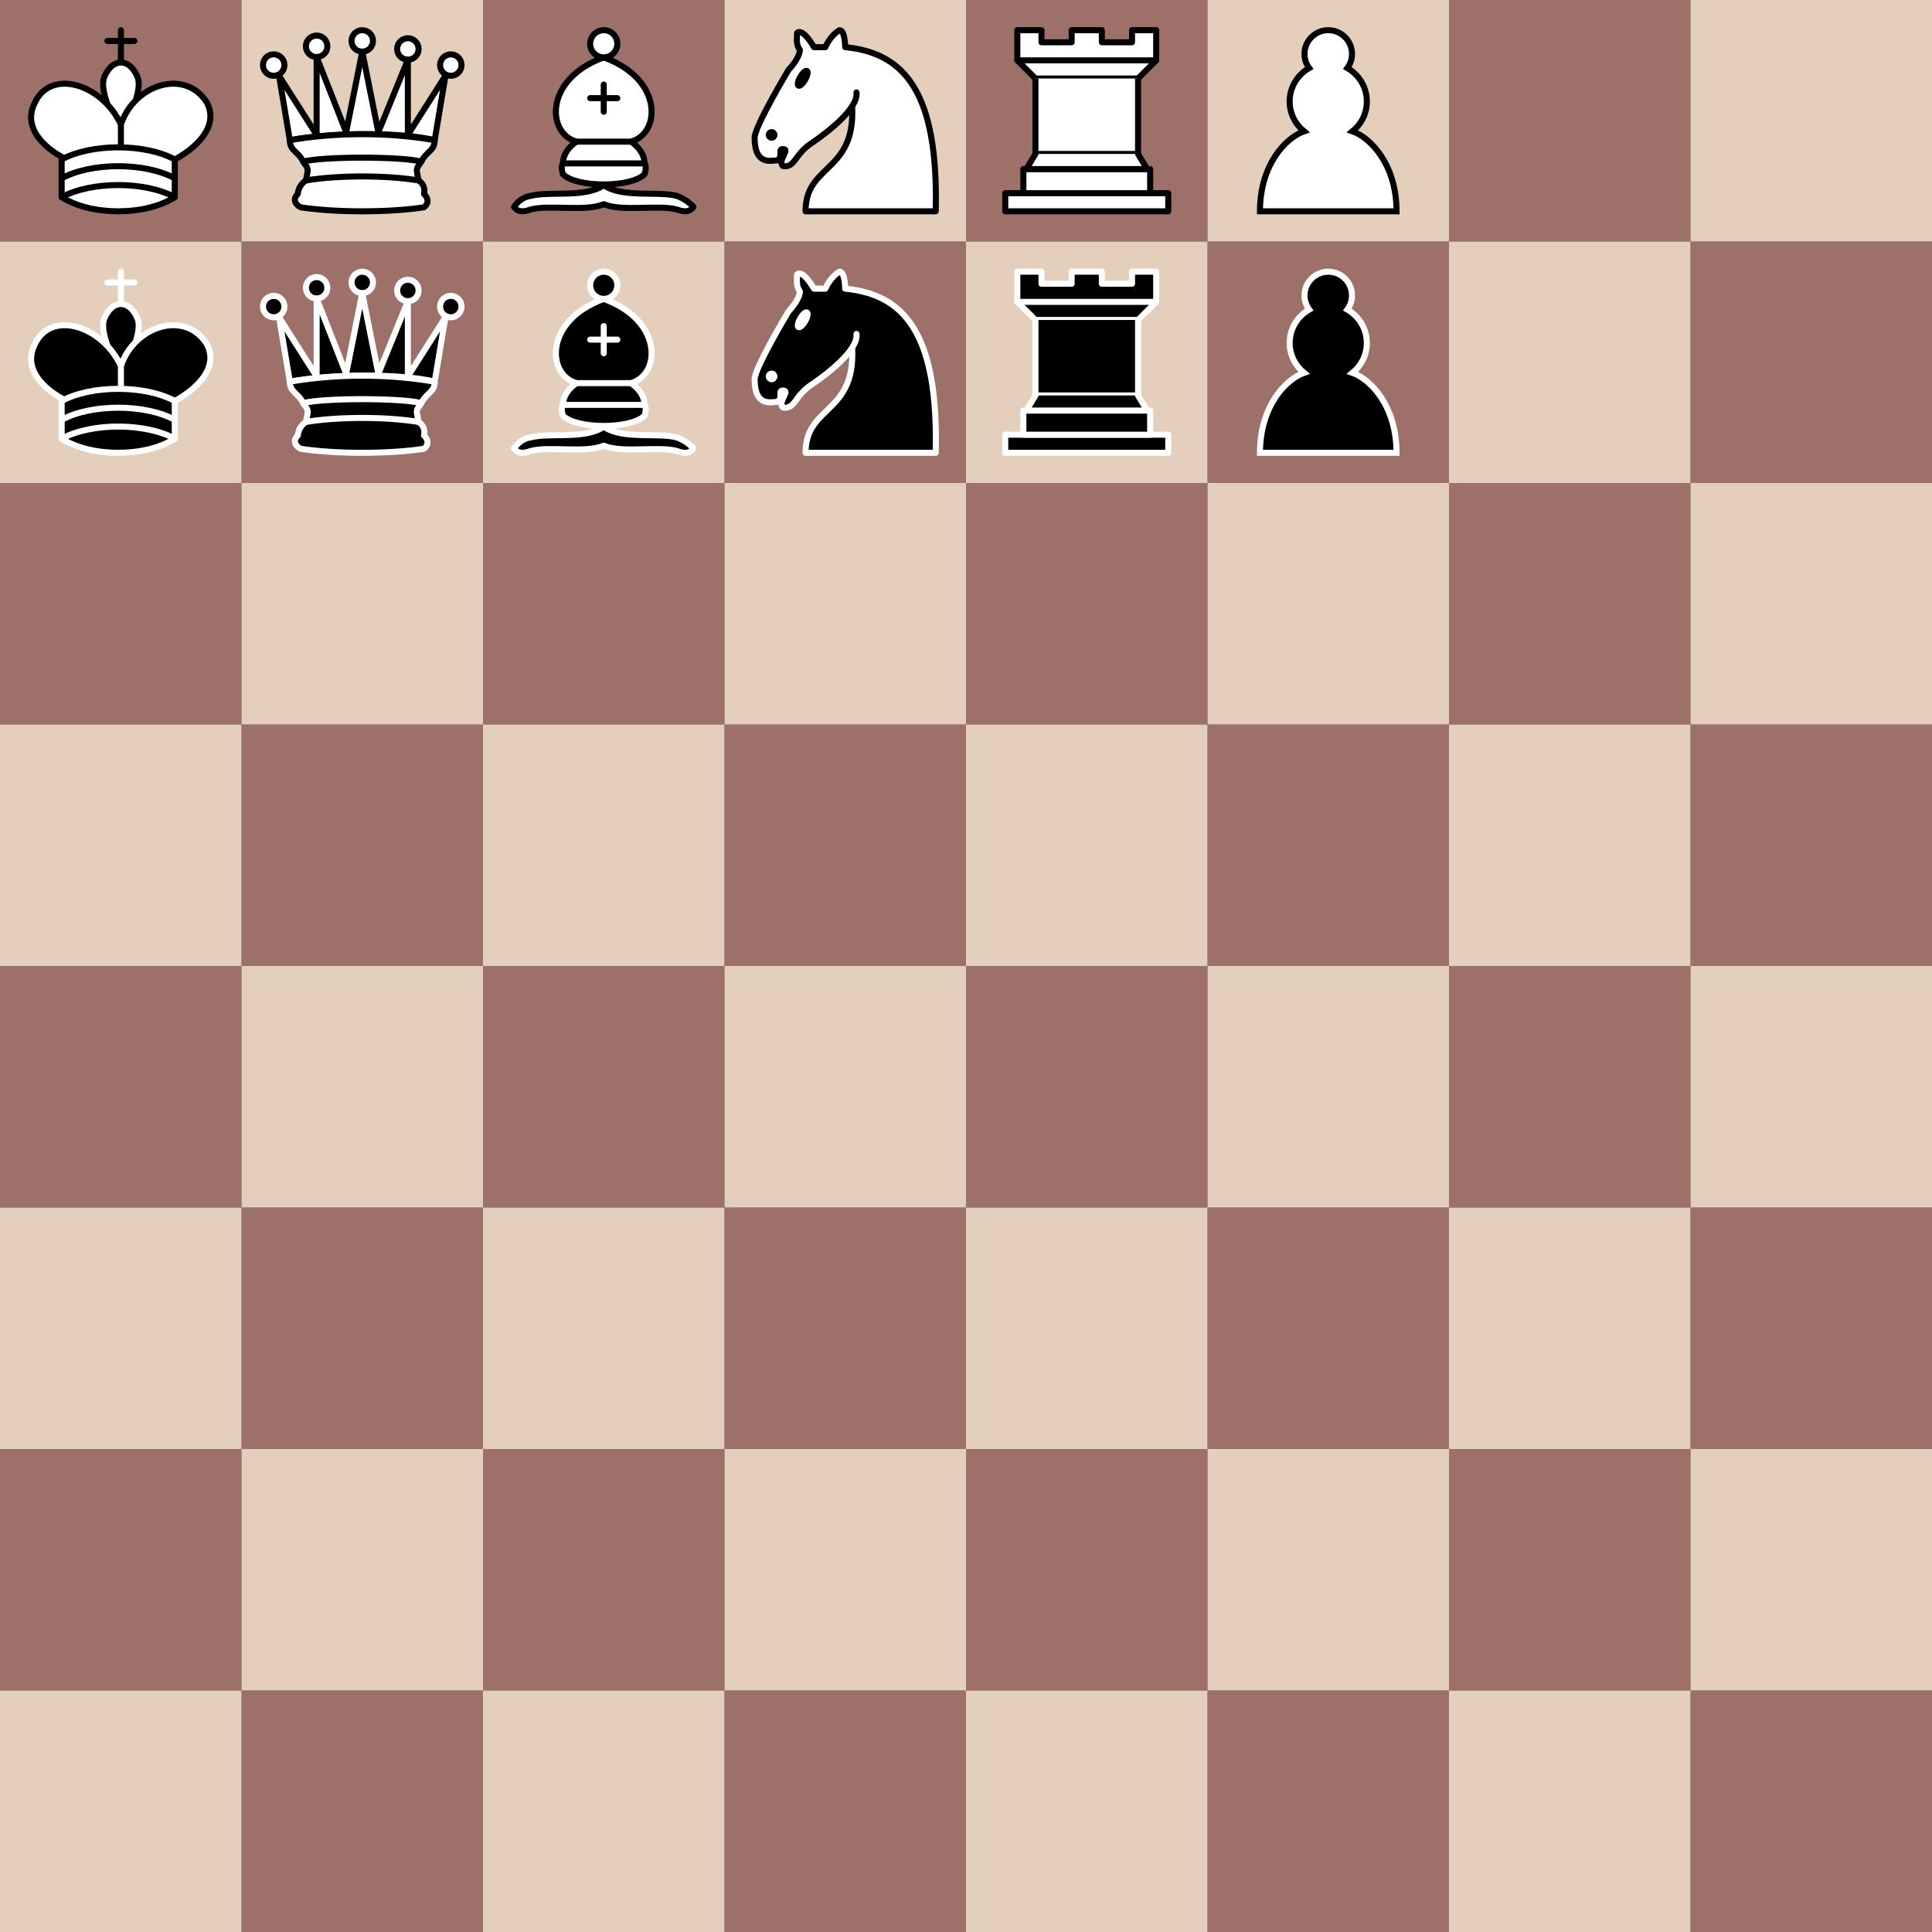 <?xml version="1.0" encoding="UTF-8" standalone="no"?><!-- Generator: Gravit.io --><svg xmlns="http://www.w3.org/2000/svg" xmlns:xlink="http://www.w3.org/1999/xlink" style="isolation:isolate" viewBox="0 0 800 800" width="800pt" height="800pt"><rect x="0" y="0" width="800" height="800" fill="#333333" stroke="none"/><defs><clipPath id="_clipPath_iF7ZJI3JkfwNmhS0DzvfqnVKUvqK1c5T"><rect width="800" height="800"/></clipPath></defs><g clip-path="url(#_clipPath_iF7ZJI3JkfwNmhS0DzvfqnVKUvqK1c5T)"><g><path d=" M 0 0 L 100 0 L 100 100 L 0 100 L 0 0 L 0 0 L 0 0 L 0 0 L 0 0 L 0 0 L 0 0 L 0 0 L 0 0 L 0 0 L 0 0 L 0 0 L 0 0 L 0 0 L 0 0 L 0 0 L 0 0 L 0 0 L 0 0 L 0 0 L 0 0 L 0 0 L 0 0 L 0 0 L 0 0 L 0 0 L 0 0 L 0 0 L 0 0 L 0 0 L 0 0 Z  M 200 0 L 300 0 L 300 100 L 200 100 L 200 0 L 200 0 L 200 0 L 200 0 L 200 0 L 200 0 L 200 0 L 200 0 L 200 0 L 200 0 L 200 0 L 200 0 L 200 0 L 200 0 L 200 0 L 200 0 L 200 0 L 200 0 L 200 0 L 200 0 L 200 0 L 200 0 L 200 0 L 200 0 L 200 0 L 200 0 L 200 0 L 200 0 L 200 0 L 200 0 L 200 0 Z  M 400 0 L 500 0 L 500 100 L 400 100 L 400 0 L 400 0 L 400 0 L 400 0 L 400 0 L 400 0 L 400 0 L 400 0 L 400 0 L 400 0 L 400 0 L 400 0 L 400 0 L 400 0 L 400 0 L 400 0 L 400 0 L 400 0 L 400 0 L 400 0 L 400 0 L 400 0 L 400 0 L 400 0 L 400 0 L 400 0 L 400 0 L 400 0 L 400 0 L 400 0 Z  M 600 0 L 700 0 L 700 100 L 600 100 L 600 0 L 600 0 L 600 0 L 600 0 L 600 0 L 600 0 L 600 0 L 600 0 L 600 0 L 600 0 L 600 0 L 600 0 L 600 0 L 600 0 L 600 0 L 600 0 L 600 0 L 600 0 L 600 0 L 600 0 L 600 0 L 600 0 L 600 0 L 600 0 L 600 0 L 600 0 L 600 0 L 600 0 L 600 0 Z  M 100 100 L 200 100 L 200 200 L 100 200 L 100 100 L 100 100 L 100 100 L 100 100 L 100 100 L 100 100 L 100 100 L 100 100 L 100 100 L 100 100 L 100 100 L 100 100 L 100 100 L 100 100 L 100 100 L 100 100 L 100 100 L 100 100 L 100 100 L 100 100 L 100 100 L 100 100 L 100 100 L 100 100 L 100 100 L 100 100 L 100 100 L 100 100 Z  M 300 100 L 400 100 L 400 200 L 300 200 L 300 100 L 300 100 L 300 100 L 300 100 L 300 100 L 300 100 L 300 100 L 300 100 L 300 100 L 300 100 L 300 100 L 300 100 L 300 100 L 300 100 L 300 100 L 300 100 L 300 100 L 300 100 L 300 100 L 300 100 L 300 100 L 300 100 L 300 100 L 300 100 L 300 100 L 300 100 L 300 100 Z  M 500 100 L 600 100 L 600 200 L 500 200 L 500 100 L 500 100 L 500 100 L 500 100 L 500 100 L 500 100 L 500 100 L 500 100 L 500 100 L 500 100 L 500 100 L 500 100 L 500 100 L 500 100 L 500 100 L 500 100 L 500 100 L 500 100 L 500 100 L 500 100 L 500 100 L 500 100 L 500 100 L 500 100 L 500 100 L 500 100 Z  M 700 100 L 800 100 L 800 200 L 700 200 L 700 100 L 700 100 L 700 100 L 700 100 L 700 100 L 700 100 L 700 100 L 700 100 L 700 100 L 700 100 L 700 100 L 700 100 L 700 100 L 700 100 L 700 100 L 700 100 L 700 100 L 700 100 L 700 100 L 700 100 L 700 100 L 700 100 L 700 100 L 700 100 L 700 100 Z  M 0 200 L 100 200 L 100 300 L 0 300 L 0 200 L 0 200 L 0 200 L 0 200 L 0 200 L 0 200 L 0 200 L 0 200 L 0 200 L 0 200 L 0 200 L 0 200 L 0 200 L 0 200 L 0 200 L 0 200 L 0 200 L 0 200 L 0 200 L 0 200 L 0 200 L 0 200 L 0 200 L 0 200 Z  M 200 200 L 300 200 L 300 300 L 200 300 L 200 200 L 200 200 L 200 200 L 200 200 L 200 200 L 200 200 L 200 200 L 200 200 L 200 200 L 200 200 L 200 200 L 200 200 L 200 200 L 200 200 L 200 200 L 200 200 L 200 200 L 200 200 L 200 200 L 200 200 L 200 200 L 200 200 L 200 200 Z  M 400 200 L 500 200 L 500 300 L 400 300 L 400 200 L 400 200 L 400 200 L 400 200 L 400 200 L 400 200 L 400 200 L 400 200 L 400 200 L 400 200 L 400 200 L 400 200 L 400 200 L 400 200 L 400 200 L 400 200 L 400 200 L 400 200 L 400 200 L 400 200 L 400 200 L 400 200 Z  M 600 200 L 700 200 L 700 300 L 600 300 L 600 200 L 600 200 L 600 200 L 600 200 L 600 200 L 600 200 L 600 200 L 600 200 L 600 200 L 600 200 L 600 200 L 600 200 L 600 200 L 600 200 L 600 200 L 600 200 L 600 200 L 600 200 L 600 200 L 600 200 L 600 200 Z  M 100 300 L 200 300 L 200 400 L 100 400 L 100 300 L 100 300 L 100 300 L 100 300 L 100 300 L 100 300 L 100 300 L 100 300 L 100 300 L 100 300 L 100 300 L 100 300 L 100 300 L 100 300 L 100 300 L 100 300 L 100 300 L 100 300 L 100 300 L 100 300 Z  M 300 300 L 400 300 L 400 400 L 300 400 L 300 300 L 300 300 L 300 300 L 300 300 L 300 300 L 300 300 L 300 300 L 300 300 L 300 300 L 300 300 L 300 300 L 300 300 L 300 300 L 300 300 L 300 300 L 300 300 L 300 300 L 300 300 L 300 300 Z  M 500 300 L 600 300 L 600 400 L 500 400 L 500 300 L 500 300 L 500 300 L 500 300 L 500 300 L 500 300 L 500 300 L 500 300 L 500 300 L 500 300 L 500 300 L 500 300 L 500 300 L 500 300 L 500 300 L 500 300 L 500 300 L 500 300 Z  M 700 300 L 800 300 L 800 400 L 700 400 L 700 300 L 700 300 L 700 300 L 700 300 L 700 300 L 700 300 L 700 300 L 700 300 L 700 300 L 700 300 L 700 300 L 700 300 L 700 300 L 700 300 L 700 300 L 700 300 L 700 300 Z  M 0 400 L 100 400 L 100 500 L 0 500 L 0 400 L 0 400 L 0 400 L 0 400 L 0 400 L 0 400 L 0 400 L 0 400 L 0 400 L 0 400 L 0 400 L 0 400 L 0 400 L 0 400 L 0 400 L 0 400 Z  M 200 400 L 300 400 L 300 500 L 200 500 L 200 400 L 200 400 L 200 400 L 200 400 L 200 400 L 200 400 L 200 400 L 200 400 L 200 400 L 200 400 L 200 400 L 200 400 L 200 400 L 200 400 L 200 400 Z  M 400 400 L 500 400 L 500 500 L 400 500 L 400 400 L 400 400 L 400 400 L 400 400 L 400 400 L 400 400 L 400 400 L 400 400 L 400 400 L 400 400 L 400 400 L 400 400 L 400 400 L 400 400 Z  M 600 400 L 700 400 L 700 500 L 600 500 L 600 400 L 600 400 L 600 400 L 600 400 L 600 400 L 600 400 L 600 400 L 600 400 L 600 400 L 600 400 L 600 400 L 600 400 L 600 400 Z  M 100 500 L 200 500 L 200 600 L 100 600 L 100 500 L 100 500 L 100 500 L 100 500 L 100 500 L 100 500 L 100 500 L 100 500 L 100 500 L 100 500 L 100 500 L 100 500 Z  M 300 500 L 400 500 L 400 600 L 300 600 L 300 500 L 300 500 L 300 500 L 300 500 L 300 500 L 300 500 L 300 500 L 300 500 L 300 500 L 300 500 L 300 500 Z  M 500 500 L 600 500 L 600 600 L 500 600 L 500 500 L 500 500 L 500 500 L 500 500 L 500 500 L 500 500 L 500 500 L 500 500 L 500 500 L 500 500 Z  M 700 500 L 800 500 L 800 600 L 700 600 L 700 500 L 700 500 L 700 500 L 700 500 L 700 500 L 700 500 L 700 500 L 700 500 L 700 500 Z  M 0 600 L 100 600 L 100 700 L 0 700 L 0 600 L 0 600 L 0 600 L 0 600 L 0 600 L 0 600 L 0 600 L 0 600 Z  M 200 600 L 300 600 L 300 700 L 200 700 L 200 600 L 200 600 L 200 600 L 200 600 L 200 600 L 200 600 L 200 600 Z  M 400 600 L 500 600 L 500 700 L 400 700 L 400 600 L 400 600 L 400 600 L 400 600 L 400 600 L 400 600 Z  M 600 600 L 700 600 L 700 700 L 600 700 L 600 600 L 600 600 L 600 600 L 600 600 L 600 600 Z  M 100 700 L 200 700 L 200 800 L 100 800 L 100 700 L 100 700 L 100 700 L 100 700 Z  M 300 700 L 400 700 L 400 800 L 300 800 L 300 700 L 300 700 L 300 700 Z  M 500 700 L 600 700 L 600 800 L 500 800 L 500 700 L 500 700 Z  M 700 700 L 800 700 L 800 800 L 700 800 L 700 700 Z " fill-rule="evenodd" fill="rgb(157,112,105)"/><path d=" M 100 0 L 200 0 L 200 100 L 100 100 L 100 0 L 100 0 L 100 0 L 100 0 L 100 0 L 100 0 L 100 0 L 100 0 L 100 0 L 100 0 L 100 0 L 100 0 L 100 0 L 100 0 L 100 0 L 100 0 L 100 0 L 100 0 L 100 0 L 100 0 L 100 0 L 100 0 L 100 0 L 100 0 L 100 0 L 100 0 L 100 0 L 100 0 L 100 0 L 100 0 L 100 0 Z  M 300 0 L 400 0 L 400 100 L 300 100 L 300 0 L 300 0 L 300 0 L 300 0 L 300 0 L 300 0 L 300 0 L 300 0 L 300 0 L 300 0 L 300 0 L 300 0 L 300 0 L 300 0 L 300 0 L 300 0 L 300 0 L 300 0 L 300 0 L 300 0 L 300 0 L 300 0 L 300 0 L 300 0 L 300 0 L 300 0 L 300 0 L 300 0 L 300 0 L 300 0 L 300 0 Z  M 500 0 L 600 0 L 600 100 L 500 100 L 500 0 L 500 0 L 500 0 L 500 0 L 500 0 L 500 0 L 500 0 L 500 0 L 500 0 L 500 0 L 500 0 L 500 0 L 500 0 L 500 0 L 500 0 L 500 0 L 500 0 L 500 0 L 500 0 L 500 0 L 500 0 L 500 0 L 500 0 L 500 0 L 500 0 L 500 0 L 500 0 L 500 0 L 500 0 L 500 0 Z  M 700 0 L 800 0 L 800 100 L 700 100 L 700 0 L 700 0 L 700 0 L 700 0 L 700 0 L 700 0 L 700 0 L 700 0 L 700 0 L 700 0 L 700 0 L 700 0 L 700 0 L 700 0 L 700 0 L 700 0 L 700 0 L 700 0 L 700 0 L 700 0 L 700 0 L 700 0 L 700 0 L 700 0 L 700 0 L 700 0 L 700 0 L 700 0 L 700 0 Z  M 0 100 L 100 100 L 100 200 L 0 200 L 0 100 L 0 100 L 0 100 L 0 100 L 0 100 L 0 100 L 0 100 L 0 100 L 0 100 L 0 100 L 0 100 L 0 100 L 0 100 L 0 100 L 0 100 L 0 100 L 0 100 L 0 100 L 0 100 L 0 100 L 0 100 L 0 100 L 0 100 L 0 100 L 0 100 L 0 100 L 0 100 L 0 100 Z  M 200 100 L 300 100 L 300 200 L 200 200 L 200 100 L 200 100 L 200 100 L 200 100 L 200 100 L 200 100 L 200 100 L 200 100 L 200 100 L 200 100 L 200 100 L 200 100 L 200 100 L 200 100 L 200 100 L 200 100 L 200 100 L 200 100 L 200 100 L 200 100 L 200 100 L 200 100 L 200 100 L 200 100 L 200 100 L 200 100 L 200 100 Z  M 400 100 L 500 100 L 500 200 L 400 200 L 400 100 L 400 100 L 400 100 L 400 100 L 400 100 L 400 100 L 400 100 L 400 100 L 400 100 L 400 100 L 400 100 L 400 100 L 400 100 L 400 100 L 400 100 L 400 100 L 400 100 L 400 100 L 400 100 L 400 100 L 400 100 L 400 100 L 400 100 L 400 100 L 400 100 L 400 100 Z  M 600 100 L 700 100 L 700 200 L 600 200 L 600 100 L 600 100 L 600 100 L 600 100 L 600 100 L 600 100 L 600 100 L 600 100 L 600 100 L 600 100 L 600 100 L 600 100 L 600 100 L 600 100 L 600 100 L 600 100 L 600 100 L 600 100 L 600 100 L 600 100 L 600 100 L 600 100 L 600 100 L 600 100 L 600 100 Z  M 100 200 L 200 200 L 200 300 L 100 300 L 100 200 L 100 200 L 100 200 L 100 200 L 100 200 L 100 200 L 100 200 L 100 200 L 100 200 L 100 200 L 100 200 L 100 200 L 100 200 L 100 200 L 100 200 L 100 200 L 100 200 L 100 200 L 100 200 L 100 200 L 100 200 L 100 200 L 100 200 L 100 200 Z  M 300 200 L 400 200 L 400 300 L 300 300 L 300 200 L 300 200 L 300 200 L 300 200 L 300 200 L 300 200 L 300 200 L 300 200 L 300 200 L 300 200 L 300 200 L 300 200 L 300 200 L 300 200 L 300 200 L 300 200 L 300 200 L 300 200 L 300 200 L 300 200 L 300 200 L 300 200 L 300 200 Z  M 500 200 L 600 200 L 600 300 L 500 300 L 500 200 L 500 200 L 500 200 L 500 200 L 500 200 L 500 200 L 500 200 L 500 200 L 500 200 L 500 200 L 500 200 L 500 200 L 500 200 L 500 200 L 500 200 L 500 200 L 500 200 L 500 200 L 500 200 L 500 200 L 500 200 L 500 200 Z  M 700 200 L 800 200 L 800 300 L 700 300 L 700 200 L 700 200 L 700 200 L 700 200 L 700 200 L 700 200 L 700 200 L 700 200 L 700 200 L 700 200 L 700 200 L 700 200 L 700 200 L 700 200 L 700 200 L 700 200 L 700 200 L 700 200 L 700 200 L 700 200 L 700 200 Z  M 0 300 L 100 300 L 100 400 L 0 400 L 0 300 L 0 300 L 0 300 L 0 300 L 0 300 L 0 300 L 0 300 L 0 300 L 0 300 L 0 300 L 0 300 L 0 300 L 0 300 L 0 300 L 0 300 L 0 300 L 0 300 L 0 300 L 0 300 L 0 300 Z  M 200 300 L 300 300 L 300 400 L 200 400 L 200 300 L 200 300 L 200 300 L 200 300 L 200 300 L 200 300 L 200 300 L 200 300 L 200 300 L 200 300 L 200 300 L 200 300 L 200 300 L 200 300 L 200 300 L 200 300 L 200 300 L 200 300 L 200 300 Z  M 400 300 L 500 300 L 500 400 L 400 400 L 400 300 L 400 300 L 400 300 L 400 300 L 400 300 L 400 300 L 400 300 L 400 300 L 400 300 L 400 300 L 400 300 L 400 300 L 400 300 L 400 300 L 400 300 L 400 300 L 400 300 L 400 300 Z  M 600 300 L 700 300 L 700 400 L 600 400 L 600 300 L 600 300 L 600 300 L 600 300 L 600 300 L 600 300 L 600 300 L 600 300 L 600 300 L 600 300 L 600 300 L 600 300 L 600 300 L 600 300 L 600 300 L 600 300 L 600 300 Z  M 100 400 L 200 400 L 200 500 L 100 500 L 100 400 L 100 400 L 100 400 L 100 400 L 100 400 L 100 400 L 100 400 L 100 400 L 100 400 L 100 400 L 100 400 L 100 400 L 100 400 L 100 400 L 100 400 L 100 400 Z  M 300 400 L 400 400 L 400 500 L 300 500 L 300 400 L 300 400 L 300 400 L 300 400 L 300 400 L 300 400 L 300 400 L 300 400 L 300 400 L 300 400 L 300 400 L 300 400 L 300 400 L 300 400 L 300 400 Z  M 500 400 L 600 400 L 600 500 L 500 500 L 500 400 L 500 400 L 500 400 L 500 400 L 500 400 L 500 400 L 500 400 L 500 400 L 500 400 L 500 400 L 500 400 L 500 400 L 500 400 L 500 400 Z  M 700 400 L 800 400 L 800 500 L 700 500 L 700 400 L 700 400 L 700 400 L 700 400 L 700 400 L 700 400 L 700 400 L 700 400 L 700 400 L 700 400 L 700 400 L 700 400 L 700 400 Z  M 0 500 L 100 500 L 100 600 L 0 600 L 0 500 L 0 500 L 0 500 L 0 500 L 0 500 L 0 500 L 0 500 L 0 500 L 0 500 L 0 500 L 0 500 L 0 500 Z  M 200 500 L 300 500 L 300 600 L 200 600 L 200 500 L 200 500 L 200 500 L 200 500 L 200 500 L 200 500 L 200 500 L 200 500 L 200 500 L 200 500 L 200 500 Z  M 400 500 L 500 500 L 500 600 L 400 600 L 400 500 L 400 500 L 400 500 L 400 500 L 400 500 L 400 500 L 400 500 L 400 500 L 400 500 L 400 500 Z  M 600 500 L 700 500 L 700 600 L 600 600 L 600 500 L 600 500 L 600 500 L 600 500 L 600 500 L 600 500 L 600 500 L 600 500 L 600 500 Z  M 100 600 L 200 600 L 200 700 L 100 700 L 100 600 L 100 600 L 100 600 L 100 600 L 100 600 L 100 600 L 100 600 L 100 600 Z  M 300 600 L 400 600 L 400 700 L 300 700 L 300 600 L 300 600 L 300 600 L 300 600 L 300 600 L 300 600 L 300 600 Z  M 500 600 L 600 600 L 600 700 L 500 700 L 500 600 L 500 600 L 500 600 L 500 600 L 500 600 L 500 600 Z  M 700 600 L 800 600 L 800 700 L 700 700 L 700 600 L 700 600 L 700 600 L 700 600 L 700 600 Z  M 0 700 L 100 700 L 100 800 L 0 800 L 0 700 L 0 700 L 0 700 L 0 700 Z  M 200 700 L 300 700 L 300 800 L 200 800 L 200 700 L 200 700 L 200 700 Z  M 400 700 L 500 700 L 500 800 L 400 800 L 400 700 L 400 700 Z  M 600 700 L 700 700 L 700 800 L 600 800 L 600 700 Z " fill-rule="evenodd" fill="rgb(227,207,187)"/></g><g><g><line x1="50.068" y1="25.058" x2="50.068" y2="12.5" vector-effect="non-scaling-stroke" stroke-width="2.5" stroke="rgb(0,0,0)" stroke-linejoin="miter" stroke-linecap="round" stroke-miterlimit="4"/><line x1="44.492" y1="16.961" x2="55.644" y2="16.961" vector-effect="non-scaling-stroke" stroke-width="2.5" stroke="rgb(0,0,0)" stroke-linejoin="miter" stroke-linecap="round" stroke-miterlimit="4"/><path d=" M 50.068 54.879 C 50.068 54.879 60.105 38.151 56.759 31.459 C 56.759 31.459 54.529 25.883 50.068 25.883 C 45.607 25.883 43.376 31.459 43.376 31.459 C 40.031 38.151 50.068 54.879 50.068 54.879 Z " fill-rule="evenodd" fill="rgb(255,255,255)" vector-effect="non-scaling-stroke" stroke-width="2.5" stroke="rgb(0,0,0)" stroke-linejoin="miter" stroke-linecap="butt" stroke-miterlimit="4"/><path d=" M 25.533 81.645 C 37.8 89.452 60.105 89.452 72.373 81.645 L 72.373 66.032 C 72.373 66.032 92.447 55.994 85.756 42.612 C 76.834 28.113 55.644 34.805 50.068 51.533 L 50.068 59.34 L 50.068 51.533 C 42.261 34.805 21.072 28.113 14.38 42.612 C 7.689 55.994 25.533 64.916 25.533 64.916 L 25.533 81.645 Z " fill-rule="evenodd" fill="rgb(255,255,255)" vector-effect="non-scaling-stroke" stroke-width="2.5" stroke="rgb(0,0,0)" stroke-linejoin="round" stroke-linecap="round" stroke-miterlimit="4"/><path d=" M 25.533 66.032 C 37.8 59.34 60.105 59.34 72.373 66.032" fill-rule="evenodd" fill="none" vector-effect="non-scaling-stroke" stroke-width="2.5" stroke="rgb(0,0,0)" stroke-linejoin="round" stroke-linecap="round" stroke-miterlimit="4"/><path d=" M 25.533 73.838 C 37.8 67.147 60.105 67.147 72.373 73.838" fill-rule="evenodd" fill="none" vector-effect="non-scaling-stroke" stroke-width="2.5" stroke="rgb(0,0,0)" stroke-linejoin="round" stroke-linecap="round" stroke-miterlimit="4"/><path d=" M 25.533 81.645 C 37.8 74.954 60.105 74.954 72.373 81.645" fill-rule="evenodd" fill="none" vector-effect="non-scaling-stroke" stroke-width="2.5" stroke="rgb(0,0,0)" stroke-linejoin="round" stroke-linecap="round" stroke-miterlimit="4"/></g><g><path d=" M 117.778 26.944 C 117.778 29.399 115.788 31.389 113.333 31.389 C 110.879 31.389 108.889 29.399 108.889 26.944 C 108.889 24.49 110.879 22.5 113.333 22.5 C 115.788 22.5 117.778 24.49 117.778 26.944 Z " fill-rule="evenodd" fill="rgb(255,255,255)" vector-effect="non-scaling-stroke" stroke-width="2.5" stroke="rgb(0,0,0)" stroke-linejoin="round" stroke-linecap="round" stroke-miterlimit="4"/><path d=" M 154.444 16.944 C 154.444 19.399 152.455 21.389 150 21.389 C 147.545 21.389 145.556 19.399 145.556 16.944 C 145.556 14.49 147.545 12.5 150 12.5 C 152.455 12.5 154.444 14.49 154.444 16.944 Z " fill-rule="evenodd" fill="rgb(255,255,255)" vector-effect="non-scaling-stroke" stroke-width="2.5" stroke="rgb(0,0,0)" stroke-linejoin="round" stroke-linecap="round" stroke-miterlimit="4"/><path d=" M 191.111 26.944 C 191.111 29.399 189.121 31.389 186.667 31.389 C 184.212 31.389 182.222 29.399 182.222 26.944 C 182.222 24.49 184.212 22.5 186.667 22.5 C 189.121 22.5 191.111 24.49 191.111 26.944 Z " fill-rule="evenodd" fill="rgb(255,255,255)" vector-effect="non-scaling-stroke" stroke-width="2.5" stroke="rgb(0,0,0)" stroke-linejoin="round" stroke-linecap="round" stroke-miterlimit="4"/><path d=" M 135.556 19.167 C 135.556 21.621 133.566 23.611 131.111 23.611 C 128.657 23.611 126.667 21.621 126.667 19.167 C 126.667 16.712 128.657 14.722 131.111 14.722 C 133.566 14.722 135.556 16.712 135.556 19.167 Z " fill-rule="evenodd" fill="rgb(255,255,255)" vector-effect="non-scaling-stroke" stroke-width="2.5" stroke="rgb(0,0,0)" stroke-linejoin="round" stroke-linecap="round" stroke-miterlimit="4"/><path d=" M 173.333 20.278 C 173.333 22.732 171.343 24.722 168.889 24.722 C 166.434 24.722 164.444 22.732 164.444 20.278 C 164.444 17.823 166.434 15.833 168.889 15.833 C 171.343 15.833 173.333 17.823 173.333 20.278 Z " fill-rule="evenodd" fill="rgb(255,255,255)" vector-effect="non-scaling-stroke" stroke-width="2.5" stroke="rgb(0,0,0)" stroke-linejoin="round" stroke-linecap="round" stroke-miterlimit="4"/><path d=" M 120 58.056 C 138.889 54.722 166.667 54.722 180 58.056 L 184.444 31.389 L 168.889 55.833 L 168.889 24.722 L 156.667 54.722 L 150 21.389 L 143.333 54.722 L 131.111 23.611 L 131.111 55.833 L 115.556 31.389 L 120 58.056 Z " fill-rule="evenodd" fill="rgb(255,255,255)" vector-effect="non-scaling-stroke" stroke-width="2.5" stroke="rgb(0,0,0)" stroke-linejoin="round" stroke-linecap="butt" stroke-miterlimit="4"/><path d=" M 120 58.056 C 120 62.5 123.333 62.5 125.556 66.944 C 127.778 70.278 127.778 69.167 126.667 74.722 C 123.333 76.944 123.333 80.278 123.333 80.278 C 120 83.611 124.444 85.833 124.444 85.833 C 138.889 88.056 161.111 88.056 175.556 85.833 C 175.556 85.833 178.889 83.611 175.556 80.278 C 175.556 80.278 176.667 76.944 173.333 74.722 C 172.222 69.167 172.222 70.278 174.444 66.944 C 176.667 62.5 180 62.5 180 58.056 C 161.111 54.722 138.889 54.722 120 58.056 Z " fill-rule="evenodd" fill="rgb(255,255,255)" vector-effect="non-scaling-stroke" stroke-width="2.5" stroke="rgb(0,0,0)" stroke-linejoin="round" stroke-linecap="butt" stroke-miterlimit="4"/><path d=" M 125.556 66.944 C 133.333 64.722 166.667 64.722 174.444 66.944" fill-rule="evenodd" fill="none" vector-effect="non-scaling-stroke" stroke-width="2.5" stroke="rgb(0,0,0)" stroke-linejoin="round" stroke-linecap="round" stroke-miterlimit="4"/><path d=" M 126.667 74.722 C 140 72.5 160 72.5 173.333 74.722" fill-rule="evenodd" fill="none" vector-effect="non-scaling-stroke" stroke-width="2.5" stroke="rgb(0,0,0)" stroke-linejoin="round" stroke-linecap="round" stroke-miterlimit="4"/></g><g><g><path d=" M 219.608 81.162 C 227.24 78.979 242.368 82.13 250 76.66 C 257.632 82.13 272.76 78.979 280.392 81.162 C 280.392 81.162 284.106 82.378 287.145 85.665 C 285.614 87.849 283.431 87.894 280.392 86.79 C 272.76 84.607 257.632 87.826 250 84.539 C 242.368 87.826 227.24 84.607 219.608 86.79 C 216.56 87.894 214.379 87.849 212.855 85.665 C 215.903 81.297 219.608 81.162 219.608 81.162 Z " fill-rule="evenodd" fill="rgb(255,255,255)" vector-effect="non-scaling-stroke" stroke-width="2.5" stroke="rgb(0,0,0)" stroke-linejoin="round" stroke-linecap="butt" stroke-miterlimit="4"/><path d=" M 233.116 72.157 C 238.744 77.786 261.256 77.786 266.884 72.157 C 268.01 68.781 266.884 67.655 266.884 67.655 C 266.884 62.027 261.256 58.65 261.256 58.65 C 273.638 55.273 274.763 32.761 250 23.756 C 225.237 32.761 226.362 55.273 238.744 58.65 C 238.744 58.65 233.116 62.027 233.116 67.655 C 233.116 67.655 231.99 68.781 233.116 72.157 Z " fill-rule="evenodd" fill="rgb(255,255,255)" vector-effect="non-scaling-stroke" stroke-width="2.5" stroke="rgb(0,0,0)" stroke-linejoin="round" stroke-linecap="butt" stroke-miterlimit="4"/><path d=" M 255.628 18.128 C 255.628 21.236 253.108 23.756 250 23.756 C 246.892 23.756 244.372 21.236 244.372 18.128 C 244.372 15.02 246.892 12.5 250 12.5 C 253.108 12.5 255.628 15.02 255.628 18.128 Z " fill-rule="evenodd" fill="rgb(255,255,255)" vector-effect="non-scaling-stroke" stroke-width="2.5" stroke="rgb(0,0,0)" stroke-linejoin="round" stroke-linecap="butt" stroke-miterlimit="4"/></g><path d=" M 238.744 58.65 L 261.256 58.65 M 233.116 67.655 L 266.884 67.655 M 250 35.012 L 250 46.268 M 244.372 40.64 L 255.628 40.64" fill-rule="evenodd" fill="none" vector-effect="non-scaling-stroke" stroke-width="2.5" stroke="rgb(0,0,0)" stroke-linejoin="miter" stroke-linecap="round" stroke-miterlimit="4"/></g><g><path d=" M 349.966 19.531 C 374.575 21.875 388.638 38.281 387.466 87.5 L 333.56 87.5 C 333.56 66.406 356.997 72.266 352.31 38.281" fill-rule="evenodd" fill="rgb(255,255,255)" vector-effect="non-scaling-stroke" stroke-width="2.5" stroke="rgb(0,0,0)" stroke-linejoin="round" stroke-linecap="round" stroke-miterlimit="4"/><path d=" M 354.654 38.281 C 355.544 45.102 341.646 55.555 335.904 59.375 C 328.872 64.063 329.294 69.547 324.185 68.75 C 321.743 66.547 327.49 61.625 324.185 61.719 C 321.841 61.719 324.63 64.602 321.841 66.406 C 319.497 66.406 312.459 68.75 312.466 57.031 C 312.466 52.344 326.529 28.906 326.529 28.906 C 326.529 28.906 330.958 24.453 331.216 20.703 C 329.505 18.373 330.044 16.016 330.044 13.672 C 332.388 11.328 337.075 19.531 337.075 19.531 L 341.763 19.531 C 341.763 19.531 343.591 14.863 347.622 12.5 C 349.966 12.5 349.966 19.531 349.966 19.531" fill-rule="evenodd" fill="rgb(255,255,255)" vector-effect="non-scaling-stroke" stroke-width="2.5" stroke="rgb(0,0,0)" stroke-linejoin="round" stroke-linecap="round" stroke-miterlimit="4"/><path d=" M 320.669 55.859 C 320.669 56.507 320.145 57.031 319.497 57.031 C 318.85 57.031 318.325 56.507 318.325 55.859 C 318.325 55.212 318.85 54.688 319.497 54.688 C 320.145 54.688 320.669 55.212 320.669 55.859 Z " fill-rule="evenodd" fill="rgb(0,0,0)" vector-effect="non-scaling-stroke" stroke-width="2.5" stroke="rgb(0,0,0)" stroke-linejoin="round" stroke-linecap="round" stroke-miterlimit="4"/><path d=" M 333.403 33.008 C 332.432 34.689 331.191 35.79 330.63 35.466 C 330.07 35.143 330.402 33.517 331.373 31.836 C 332.344 30.154 333.585 29.054 334.146 29.377 C 334.706 29.701 334.374 31.326 333.403 33.008 Z " fill-rule="evenodd" fill="rgb(0,0,0)" vector-effect="non-scaling-stroke" stroke-width="2.5" stroke="rgb(0,0,0)" stroke-linejoin="round" stroke-linecap="round" stroke-miterlimit="4"/></g><g><path d=" M 416.25 87.5 L 483.75 87.5 L 483.75 80 L 416.25 80 L 416.25 87.5 Z " fill-rule="evenodd" fill="rgb(255,255,255)" vector-effect="non-scaling-stroke" stroke-width="2.5" stroke="rgb(0,0,0)" stroke-linejoin="round" stroke-linecap="butt" stroke-miterlimit="4"/><path d=" M 423.75 80 L 423.75 70 L 476.25 70 L 476.25 80 L 423.75 80 Z " fill-rule="evenodd" fill="rgb(255,255,255)" vector-effect="non-scaling-stroke" stroke-width="2.5" stroke="rgb(0,0,0)" stroke-linejoin="round" stroke-linecap="butt" stroke-miterlimit="4"/><path d=" M 421.25 25 L 421.25 12.5 L 431.25 12.5 L 431.25 17.5 L 443.75 17.5 L 443.75 12.5 L 456.25 12.5 L 456.25 17.5 L 468.75 17.5 L 468.75 12.5 L 478.75 12.5 L 478.75 25" fill-rule="evenodd" fill="rgb(255,255,255)" vector-effect="non-scaling-stroke" stroke-width="2.5" stroke="rgb(0,0,0)" stroke-linejoin="round" stroke-linecap="butt" stroke-miterlimit="4"/><path d=" M 478.75 25 L 471.25 32.5 L 428.75 32.5 L 421.25 25" fill-rule="evenodd" fill="rgb(255,255,255)" vector-effect="non-scaling-stroke" stroke-width="2.5" stroke="rgb(0,0,0)" stroke-linejoin="round" stroke-linecap="round" stroke-miterlimit="4"/><path d=" M 471.25 32.5 L 471.25 63.75 L 428.75 63.75 L 428.75 32.5" fill-rule="evenodd" fill="rgb(255,255,255)" vector-effect="non-scaling-stroke" stroke-width="2.5" stroke="rgb(0,0,0)" stroke-linejoin="miter" stroke-linecap="butt" stroke-miterlimit="4"/><path d=" M 471.25 63.75 L 475 70 L 425 70 L 428.75 63.75" fill-rule="evenodd" fill="rgb(255,255,255)" vector-effect="non-scaling-stroke" stroke-width="2.5" stroke="rgb(0,0,0)" stroke-linejoin="round" stroke-linecap="round" stroke-miterlimit="4"/><line x1="421.25" y1="25" x2="478.75" y2="25" vector-effect="non-scaling-stroke" stroke-width="2.5" stroke="rgb(0,0,0)" stroke-linejoin="miter" stroke-linecap="round" stroke-miterlimit="4"/></g><g><path d=" M 550 12.5 C 544.566 12.5 540.164 16.902 540.164 22.336 C 540.164 24.525 540.877 26.541 542.082 28.189 C 537.287 30.943 534.016 36.082 534.016 42.008 C 534.016 47 536.328 51.451 539.943 54.377 C 532.566 56.984 521.721 68.025 521.721 87.5 L 578.279 87.5 C 578.279 68.025 567.434 56.984 560.057 54.377 C 563.672 51.451 565.984 47 565.984 42.008 C 565.984 36.082 562.713 30.943 557.918 28.189 C 559.123 26.541 559.836 24.525 559.836 22.336 C 559.836 16.902 555.434 12.5 550 12.5 Z " fill="rgb(255,255,255)" vector-effect="non-scaling-stroke" stroke-width="2.5" stroke="rgb(0,0,0)" stroke-linejoin="miter" stroke-linecap="round" stroke-miterlimit="4"/></g><g><line x1="50.068" y1="125.058" x2="50.068" y2="112.5" vector-effect="non-scaling-stroke" stroke-width="2.5" stroke="rgb(255,255,255)" stroke-linejoin="miter" stroke-linecap="round" stroke-miterlimit="4"/><line x1="44.492" y1="116.961" x2="55.644" y2="116.961" vector-effect="non-scaling-stroke" stroke-width="2.5" stroke="rgb(255,255,255)" stroke-linejoin="miter" stroke-linecap="round" stroke-miterlimit="4"/><path d=" M 50.068 154.879 C 50.068 154.879 60.105 138.151 56.759 131.459 C 56.759 131.459 54.529 125.883 50.068 125.883 C 45.607 125.883 43.376 131.459 43.376 131.459 C 40.031 138.151 50.068 154.879 50.068 154.879 Z " fill-rule="evenodd" fill="rgb(0,0,0)" vector-effect="non-scaling-stroke" stroke-width="2.5" stroke="rgb(255,255,255)" stroke-linejoin="miter" stroke-linecap="butt" stroke-miterlimit="4"/><path d=" M 25.533 181.645 C 37.8 189.452 60.105 189.452 72.373 181.645 L 72.373 166.032 C 72.373 166.032 92.447 155.994 85.756 142.612 C 76.834 128.113 55.644 134.805 50.068 151.533 L 50.068 159.34 L 50.068 151.533 C 42.261 134.805 21.072 128.113 14.38 142.612 C 7.689 155.994 25.533 164.916 25.533 164.916 L 25.533 181.645 Z " fill-rule="evenodd" fill="rgb(0,0,0)" vector-effect="non-scaling-stroke" stroke-width="2.5" stroke="rgb(255,255,255)" stroke-linejoin="round" stroke-linecap="round" stroke-miterlimit="4"/><path d=" M 25.533 166.032 C 37.8 159.34 60.105 159.34 72.373 166.032" fill-rule="evenodd" fill="rgb(0,0,0)" vector-effect="non-scaling-stroke" stroke-width="2.5" stroke="rgb(255,255,255)" stroke-linejoin="round" stroke-linecap="round" stroke-miterlimit="4"/><path d=" M 25.533 173.838 C 37.8 167.147 60.105 167.147 72.373 173.838" fill-rule="evenodd" fill="rgb(0,0,0)" vector-effect="non-scaling-stroke" stroke-width="2.5" stroke="rgb(255,255,255)" stroke-linejoin="round" stroke-linecap="round" stroke-miterlimit="4"/><path d=" M 25.533 181.645 C 37.8 174.954 60.105 174.954 72.373 181.645" fill-rule="evenodd" fill="rgb(0,0,0)" vector-effect="non-scaling-stroke" stroke-width="2.5" stroke="rgb(255,255,255)" stroke-linejoin="round" stroke-linecap="round" stroke-miterlimit="4"/></g><g><path d=" M 117.778 126.944 C 117.778 129.399 115.788 131.389 113.333 131.389 C 110.879 131.389 108.889 129.399 108.889 126.944 C 108.889 124.49 110.879 122.5 113.333 122.5 C 115.788 122.5 117.778 124.49 117.778 126.944 Z " fill-rule="evenodd" fill="rgb(0,0,0)" vector-effect="non-scaling-stroke" stroke-width="2.5" stroke="rgb(255,255,255)" stroke-linejoin="round" stroke-linecap="round" stroke-miterlimit="4"/><path d=" M 154.444 116.944 C 154.444 119.399 152.455 121.389 150 121.389 C 147.545 121.389 145.556 119.399 145.556 116.944 C 145.556 114.49 147.545 112.5 150 112.5 C 152.455 112.5 154.444 114.49 154.444 116.944 Z " fill-rule="evenodd" fill="rgb(0,0,0)" vector-effect="non-scaling-stroke" stroke-width="2.5" stroke="rgb(255,255,255)" stroke-linejoin="round" stroke-linecap="round" stroke-miterlimit="4"/><path d=" M 191.111 126.944 C 191.111 129.399 189.121 131.389 186.667 131.389 C 184.212 131.389 182.222 129.399 182.222 126.944 C 182.222 124.49 184.212 122.5 186.667 122.5 C 189.121 122.5 191.111 124.49 191.111 126.944 Z " fill-rule="evenodd" fill="rgb(0,0,0)" vector-effect="non-scaling-stroke" stroke-width="2.5" stroke="rgb(255,255,255)" stroke-linejoin="round" stroke-linecap="round" stroke-miterlimit="4"/><path d=" M 135.556 119.167 C 135.556 121.621 133.566 123.611 131.111 123.611 C 128.657 123.611 126.667 121.621 126.667 119.167 C 126.667 116.712 128.657 114.722 131.111 114.722 C 133.566 114.722 135.556 116.712 135.556 119.167 Z " fill-rule="evenodd" fill="rgb(0,0,0)" vector-effect="non-scaling-stroke" stroke-width="2.5" stroke="rgb(255,255,255)" stroke-linejoin="round" stroke-linecap="round" stroke-miterlimit="4"/><path d=" M 173.333 120.278 C 173.333 122.732 171.343 124.722 168.889 124.722 C 166.434 124.722 164.444 122.732 164.444 120.278 C 164.444 117.823 166.434 115.833 168.889 115.833 C 171.343 115.833 173.333 117.823 173.333 120.278 Z " fill-rule="evenodd" fill="rgb(0,0,0)" vector-effect="non-scaling-stroke" stroke-width="2.5" stroke="rgb(255,255,255)" stroke-linejoin="round" stroke-linecap="round" stroke-miterlimit="4"/><path d=" M 120 158.056 C 138.889 154.722 166.667 154.722 180 158.056 L 184.444 131.389 L 168.889 155.833 L 168.889 124.722 L 156.667 154.722 L 150 121.389 L 143.333 154.722 L 131.111 123.611 L 131.111 155.833 L 115.556 131.389 L 120 158.056 Z " fill-rule="evenodd" fill="rgb(0,0,0)" vector-effect="non-scaling-stroke" stroke-width="2.5" stroke="rgb(255,255,255)" stroke-linejoin="round" stroke-linecap="butt" stroke-miterlimit="4"/><path d=" M 120 158.056 C 120 162.5 123.333 162.5 125.556 166.944 C 127.778 170.278 127.778 169.167 126.667 174.722 C 123.333 176.944 123.333 180.278 123.333 180.278 C 120 183.611 124.444 185.833 124.444 185.833 C 138.889 188.056 161.111 188.056 175.556 185.833 C 175.556 185.833 178.889 183.611 175.556 180.278 C 175.556 180.278 176.667 176.944 173.333 174.722 C 172.222 169.167 172.222 170.278 174.444 166.944 C 176.667 162.5 180 162.5 180 158.056 C 161.111 154.722 138.889 154.722 120 158.056 Z " fill-rule="evenodd" fill="rgb(0,0,0)" vector-effect="non-scaling-stroke" stroke-width="2.5" stroke="rgb(255,255,255)" stroke-linejoin="round" stroke-linecap="butt" stroke-miterlimit="4"/><path d=" M 125.556 166.944 C 133.333 164.722 166.667 164.722 174.444 166.944" fill-rule="evenodd" fill="rgb(0,0,0)" vector-effect="non-scaling-stroke" stroke-width="2.5" stroke="rgb(255,255,255)" stroke-linejoin="round" stroke-linecap="round" stroke-miterlimit="4"/><path d=" M 126.667 174.722 C 140 172.5 160 172.5 173.333 174.722" fill-rule="evenodd" fill="rgb(0,0,0)" vector-effect="non-scaling-stroke" stroke-width="2.5" stroke="rgb(255,255,255)" stroke-linejoin="round" stroke-linecap="round" stroke-miterlimit="4"/></g><g><g><path d=" M 219.608 181.162 C 227.24 178.979 242.368 182.13 250 176.66 C 257.632 182.13 272.76 178.979 280.392 181.162 C 280.392 181.162 284.106 182.378 287.145 185.665 C 285.614 187.849 283.431 187.894 280.392 186.79 C 272.76 184.607 257.632 187.826 250 184.539 C 242.368 187.826 227.24 184.607 219.608 186.79 C 216.56 187.894 214.379 187.849 212.855 185.665 C 215.903 181.297 219.608 181.162 219.608 181.162 Z " fill-rule="evenodd" fill="rgb(0,0,0)" vector-effect="non-scaling-stroke" stroke-width="2.5" stroke="rgb(255,255,255)" stroke-linejoin="round" stroke-linecap="butt" stroke-miterlimit="4"/><path d=" M 233.116 172.157 C 238.744 177.786 261.256 177.786 266.884 172.157 C 268.01 168.781 266.884 167.655 266.884 167.655 C 266.884 162.027 261.256 158.65 261.256 158.65 C 273.638 155.273 274.763 132.761 250 123.756 C 225.237 132.761 226.362 155.273 238.744 158.65 C 238.744 158.65 233.116 162.027 233.116 167.655 C 233.116 167.655 231.99 168.781 233.116 172.157 Z " fill-rule="evenodd" fill="rgb(0,0,0)" vector-effect="non-scaling-stroke" stroke-width="2.5" stroke="rgb(255,255,255)" stroke-linejoin="round" stroke-linecap="butt" stroke-miterlimit="4"/><path d=" M 255.628 118.128 C 255.628 121.236 253.108 123.756 250 123.756 C 246.892 123.756 244.372 121.236 244.372 118.128 C 244.372 115.02 246.892 112.5 250 112.5 C 253.108 112.5 255.628 115.02 255.628 118.128 Z " fill-rule="evenodd" fill="rgb(0,0,0)" vector-effect="non-scaling-stroke" stroke-width="2.5" stroke="rgb(255,255,255)" stroke-linejoin="round" stroke-linecap="butt" stroke-miterlimit="4"/></g><path d=" M 238.744 158.65 L 261.256 158.65 M 233.116 167.655 L 266.884 167.655 M 250 135.012 L 250 146.268 M 244.372 140.64 L 255.628 140.64" fill-rule="evenodd" fill="rgb(0,0,0)" vector-effect="non-scaling-stroke" stroke-width="2.5" stroke="rgb(255,255,255)" stroke-linejoin="miter" stroke-linecap="round" stroke-miterlimit="4"/></g><g><path d=" M 349.966 119.531 C 374.575 121.875 388.638 138.281 387.466 187.5 L 333.56 187.5 C 333.56 166.406 356.997 172.266 352.31 138.281" fill-rule="evenodd" fill="rgb(0,0,0)" vector-effect="non-scaling-stroke" stroke-width="2.5" stroke="rgb(255,255,255)" stroke-linejoin="round" stroke-linecap="round" stroke-miterlimit="4"/><path d=" M 354.654 138.281 C 355.544 145.102 341.646 155.555 335.904 159.375 C 328.872 164.063 329.294 169.547 324.185 168.75 C 321.743 166.547 327.49 161.625 324.185 161.719 C 321.841 161.719 324.63 164.602 321.841 166.406 C 319.497 166.406 312.459 168.75 312.466 157.031 C 312.466 152.344 326.529 128.906 326.529 128.906 C 326.529 128.906 330.958 124.453 331.216 120.703 C 329.505 118.373 330.044 116.016 330.044 113.672 C 332.388 111.328 337.075 119.531 337.075 119.531 L 341.763 119.531 C 341.763 119.531 343.591 114.863 347.622 112.5 C 349.966 112.5 349.966 119.531 349.966 119.531" fill-rule="evenodd" fill="rgb(0,0,0)" vector-effect="non-scaling-stroke" stroke-width="2.5" stroke="rgb(255,255,255)" stroke-linejoin="round" stroke-linecap="round" stroke-miterlimit="4"/><path d=" M 320.669 155.859 C 320.669 156.507 320.145 157.031 319.497 157.031 C 318.85 157.031 318.325 156.507 318.325 155.859 C 318.325 155.212 318.85 154.688 319.497 154.688 C 320.145 154.688 320.669 155.212 320.669 155.859 Z " fill-rule="evenodd" fill="rgb(0,0,0)" vector-effect="non-scaling-stroke" stroke-width="2.5" stroke="rgb(255,255,255)" stroke-linejoin="round" stroke-linecap="round" stroke-miterlimit="4"/><path d=" M 333.403 133.008 C 332.432 134.689 331.191 135.79 330.63 135.466 C 330.07 135.143 330.402 133.517 331.373 131.836 C 332.344 130.154 333.585 129.054 334.146 129.377 C 334.706 129.701 334.374 131.326 333.403 133.008 Z " fill-rule="evenodd" fill="rgb(0,0,0)" vector-effect="non-scaling-stroke" stroke-width="2.5" stroke="rgb(255,255,255)" stroke-linejoin="round" stroke-linecap="round" stroke-miterlimit="4"/></g><g><path d=" M 416.25 187.5 L 483.75 187.5 L 483.75 180 L 416.25 180 L 416.25 187.5 Z " fill-rule="evenodd" fill="rgb(0,0,0)" vector-effect="non-scaling-stroke" stroke-width="2.5" stroke="rgb(255,255,255)" stroke-linejoin="round" stroke-linecap="butt" stroke-miterlimit="4"/><path d=" M 423.75 180 L 423.75 170 L 476.25 170 L 476.25 180 L 423.75 180 Z " fill-rule="evenodd" fill="rgb(0,0,0)" vector-effect="non-scaling-stroke" stroke-width="2.5" stroke="rgb(255,255,255)" stroke-linejoin="round" stroke-linecap="butt" stroke-miterlimit="4"/><path d=" M 421.25 125 L 421.25 112.5 L 431.25 112.5 L 431.25 117.5 L 443.75 117.5 L 443.75 112.5 L 456.25 112.5 L 456.25 117.5 L 468.75 117.5 L 468.75 112.5 L 478.75 112.5 L 478.75 125" fill-rule="evenodd" fill="rgb(0,0,0)" vector-effect="non-scaling-stroke" stroke-width="2.5" stroke="rgb(255,255,255)" stroke-linejoin="round" stroke-linecap="butt" stroke-miterlimit="4"/><path d=" M 478.75 125 L 471.25 132.5 L 428.75 132.5 L 421.25 125" fill-rule="evenodd" fill="rgb(0,0,0)" vector-effect="non-scaling-stroke" stroke-width="2.5" stroke="rgb(255,255,255)" stroke-linejoin="round" stroke-linecap="round" stroke-miterlimit="4"/><path d=" M 471.25 132.5 L 471.25 163.75 L 428.75 163.75 L 428.75 132.5" fill-rule="evenodd" fill="rgb(0,0,0)" vector-effect="non-scaling-stroke" stroke-width="2.5" stroke="rgb(255,255,255)" stroke-linejoin="miter" stroke-linecap="butt" stroke-miterlimit="4"/><path d=" M 471.25 163.75 L 475 170 L 425 170 L 428.75 163.75" fill-rule="evenodd" fill="rgb(0,0,0)" vector-effect="non-scaling-stroke" stroke-width="2.5" stroke="rgb(255,255,255)" stroke-linejoin="round" stroke-linecap="round" stroke-miterlimit="4"/><line x1="421.25" y1="125" x2="478.75" y2="125" vector-effect="non-scaling-stroke" stroke-width="2.5" stroke="rgb(255,255,255)" stroke-linejoin="miter" stroke-linecap="round" stroke-miterlimit="4"/></g><g><path d=" M 550 112.5 C 544.566 112.5 540.164 116.902 540.164 122.336 C 540.164 124.525 540.877 126.541 542.082 128.189 C 537.287 130.943 534.016 136.082 534.016 142.008 C 534.016 147 536.328 151.451 539.943 154.377 C 532.566 156.984 521.721 168.025 521.721 187.5 L 578.279 187.5 C 578.279 168.025 567.434 156.984 560.057 154.377 C 563.672 151.451 565.984 147 565.984 142.008 C 565.984 136.082 562.713 130.943 557.918 128.189 C 559.123 126.541 559.836 124.525 559.836 122.336 C 559.836 116.902 555.434 112.5 550 112.5 Z " fill="rgb(0,0,0)" vector-effect="non-scaling-stroke" stroke-width="2.5" stroke="rgb(255,255,255)" stroke-linejoin="miter" stroke-linecap="round" stroke-miterlimit="4"/></g></g></g></svg>
